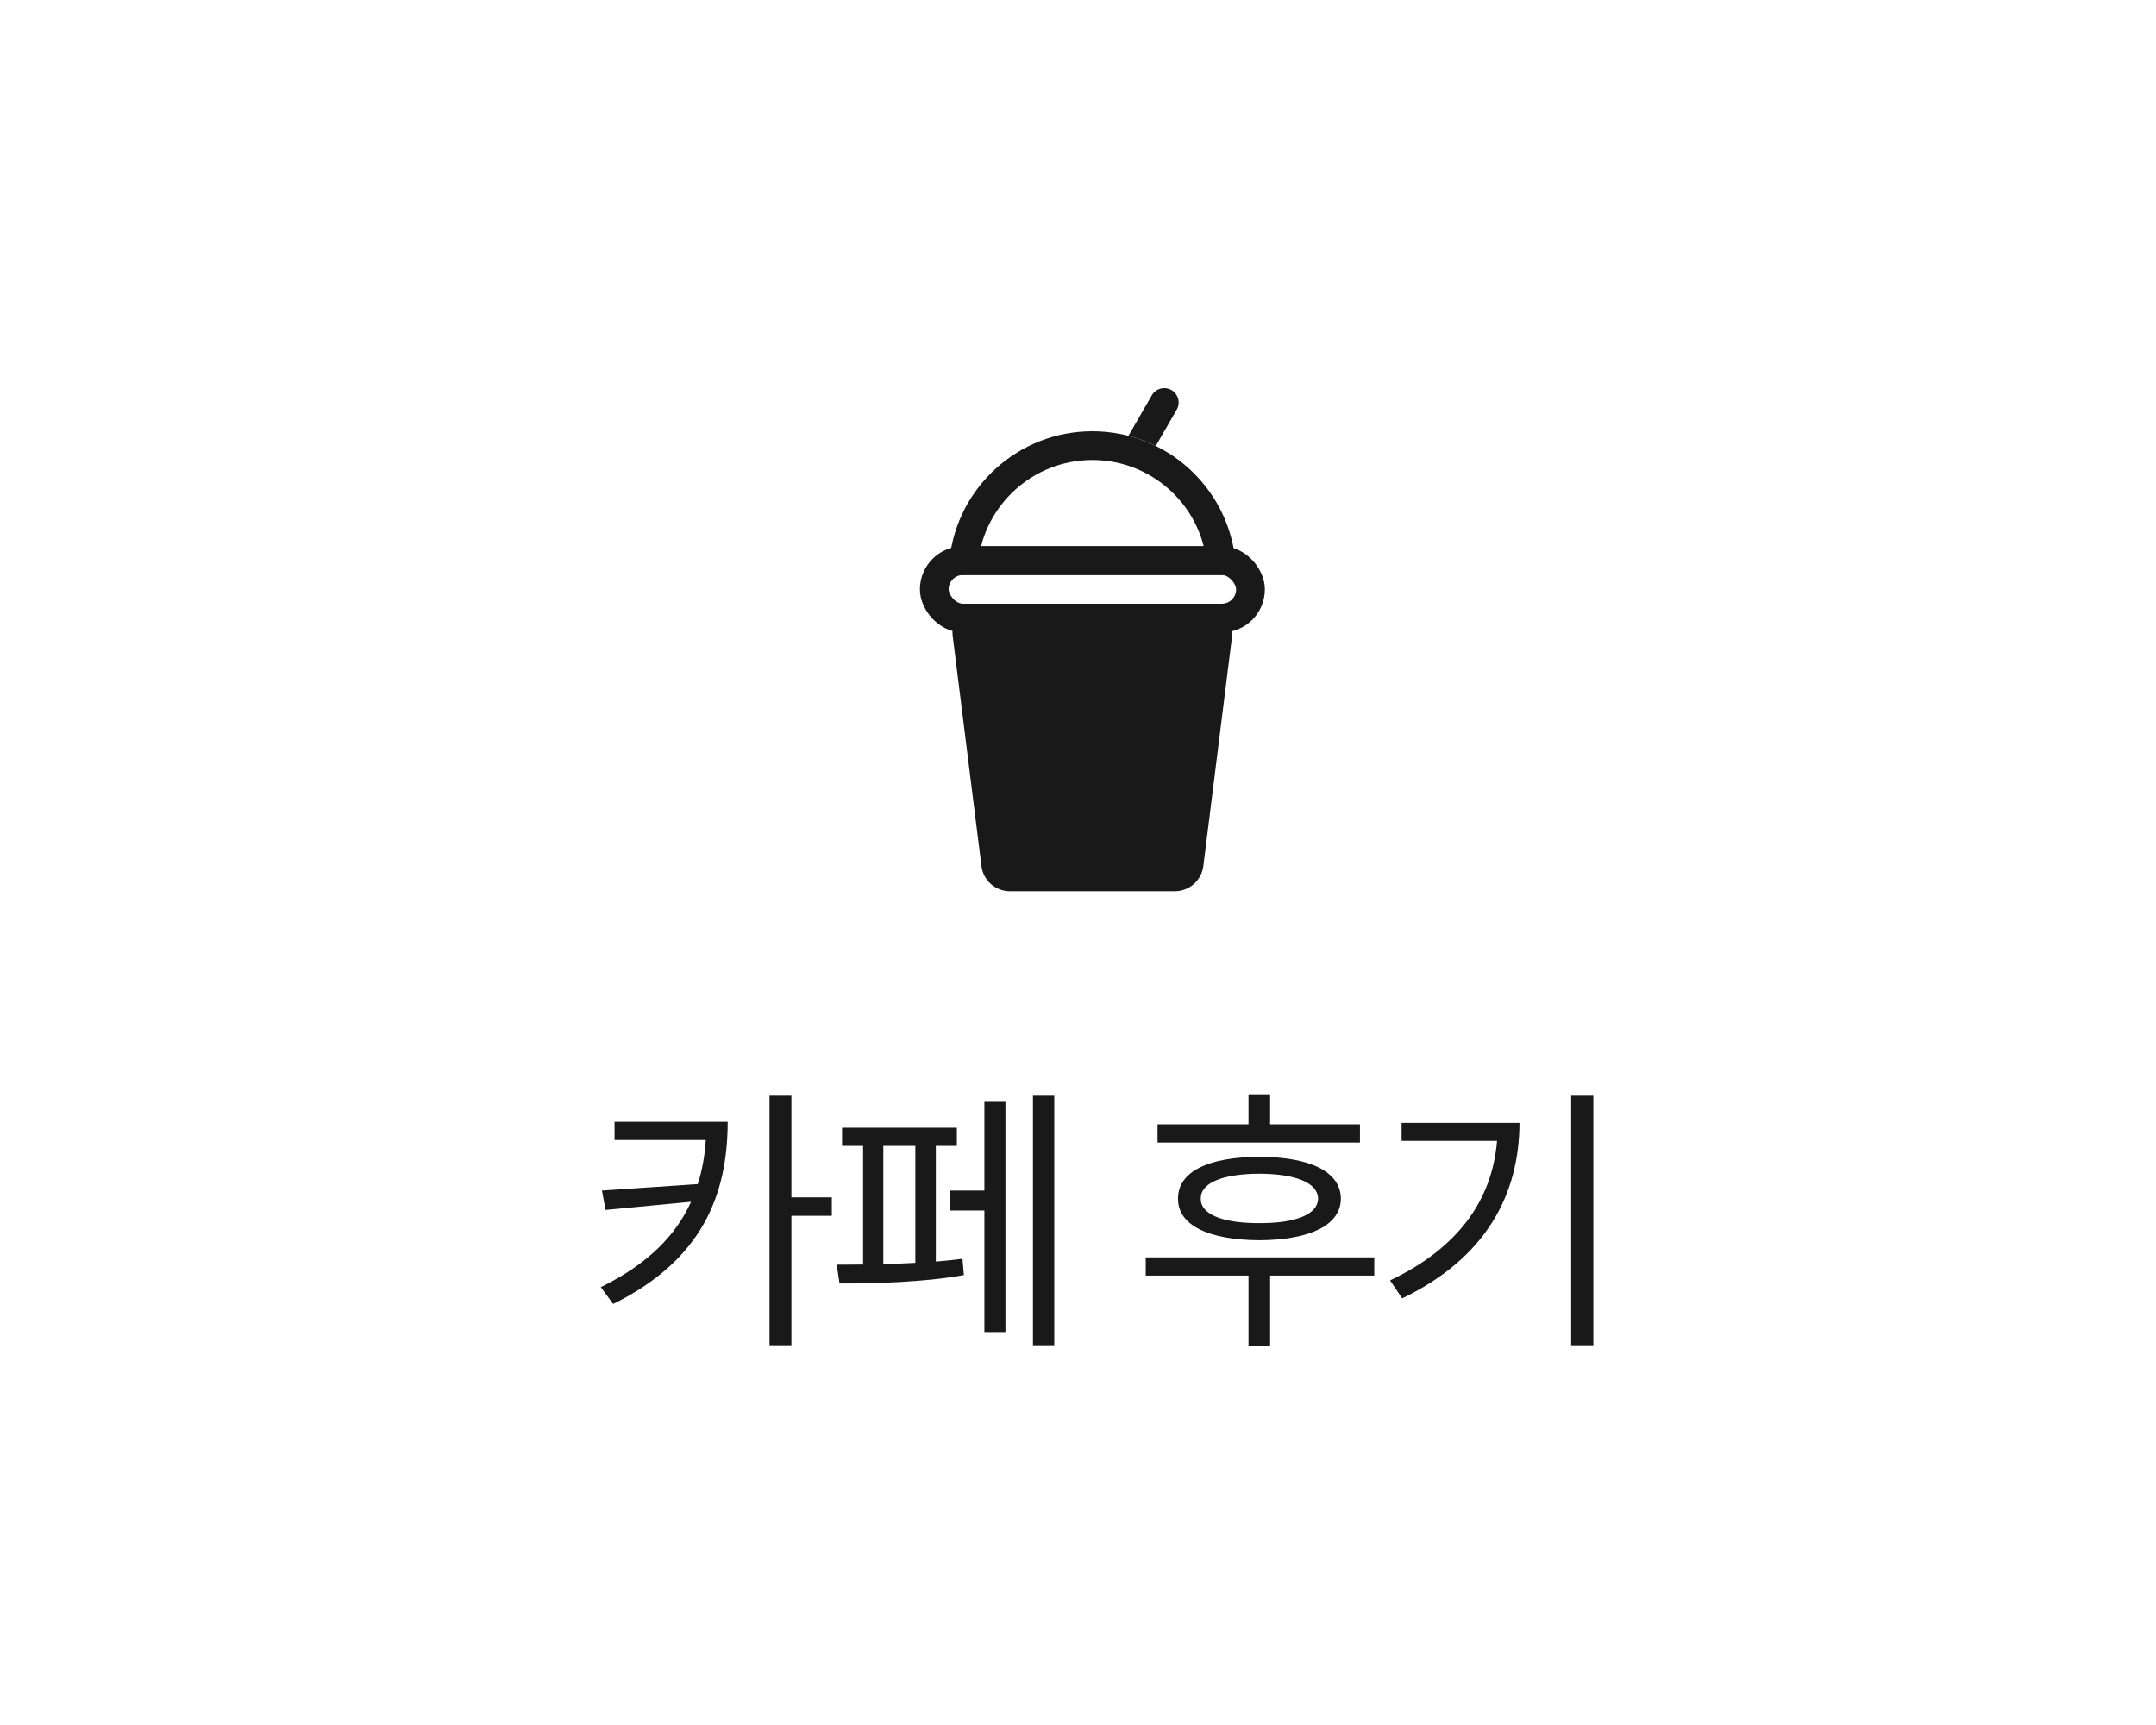 <svg width="75" height="60" viewBox="0 0 75 60" fill="none" xmlns="http://www.w3.org/2000/svg">
<path d="M42.472 19.5H33.528C33.776 17.25 35.684 15.5 38 15.5C40.316 15.5 42.224 17.25 42.472 19.5Z" stroke="#191919"/>
<rect x="32.5" y="19.5" width="11" height="2" rx="1" stroke="#191919"/>
<path d="M33.141 22.124C33.066 21.527 33.532 21 34.133 21H41.867C42.469 21 42.934 21.527 42.86 22.124L41.86 30.124C41.797 30.625 41.372 31 40.867 31H35.133C34.629 31 34.203 30.625 34.141 30.124L33.141 22.124Z" fill="#191919"/>
<path fill-rule="evenodd" clip-rule="evenodd" d="M40.933 14.25C41.071 14.011 40.989 13.705 40.75 13.567C40.511 13.429 40.205 13.511 40.067 13.75L39.254 15.159C39.586 15.244 39.904 15.363 40.205 15.511L40.933 14.25Z" fill="#191919"/>
<path d="M25.314 39.018H21.378V39.652H24.552C24.518 40.185 24.43 40.697 24.273 41.185L20.939 41.41L21.065 42.084L24.039 41.801C23.512 42.968 22.53 43.974 20.899 44.77L21.329 45.355C24.454 43.817 25.309 41.523 25.314 39.018ZM26.769 46.791H27.53V42.289H28.936V41.645H27.53V38.109H26.769V46.791ZM36.675 38.109H35.933V46.791H36.675V38.109ZM29.106 43.988L29.204 44.643C30.337 44.648 32.158 44.603 33.53 44.35L33.481 43.783C33.193 43.822 32.881 43.852 32.554 43.881V39.857H33.286V39.223H29.292V39.857H30.024V43.983C29.688 43.988 29.375 43.988 29.106 43.988ZM30.727 43.969V39.857H31.841V43.925C31.47 43.944 31.089 43.959 30.727 43.969ZM33.032 42.103H34.243V46.332H34.976V38.324H34.243V41.41H33.032V42.103ZM47.308 39.105H44.183V38.06H43.431V39.105H40.267V39.74H47.308V39.105ZM39.856 44.369H43.431V46.81H44.183V44.369H47.806V43.734H39.856V44.369ZM40.98 41.693C40.97 42.611 42.034 43.129 43.812 43.139C45.574 43.129 46.639 42.611 46.644 41.693C46.639 40.756 45.574 40.238 43.812 40.238C42.034 40.238 40.97 40.756 40.98 41.693ZM41.77 41.693C41.761 41.147 42.518 40.829 43.812 40.824C45.091 40.829 45.843 41.147 45.852 41.693C45.843 42.23 45.091 42.548 43.812 42.543C42.518 42.548 41.761 42.23 41.77 41.693ZM55.427 38.109H54.655V46.791H55.427V38.109ZM48.356 44.535L48.776 45.16C51.687 43.764 52.849 41.552 52.858 39.057H48.757V39.682H52.077C51.906 41.757 50.705 43.422 48.356 44.535Z" fill="#191919"/>
</svg>
